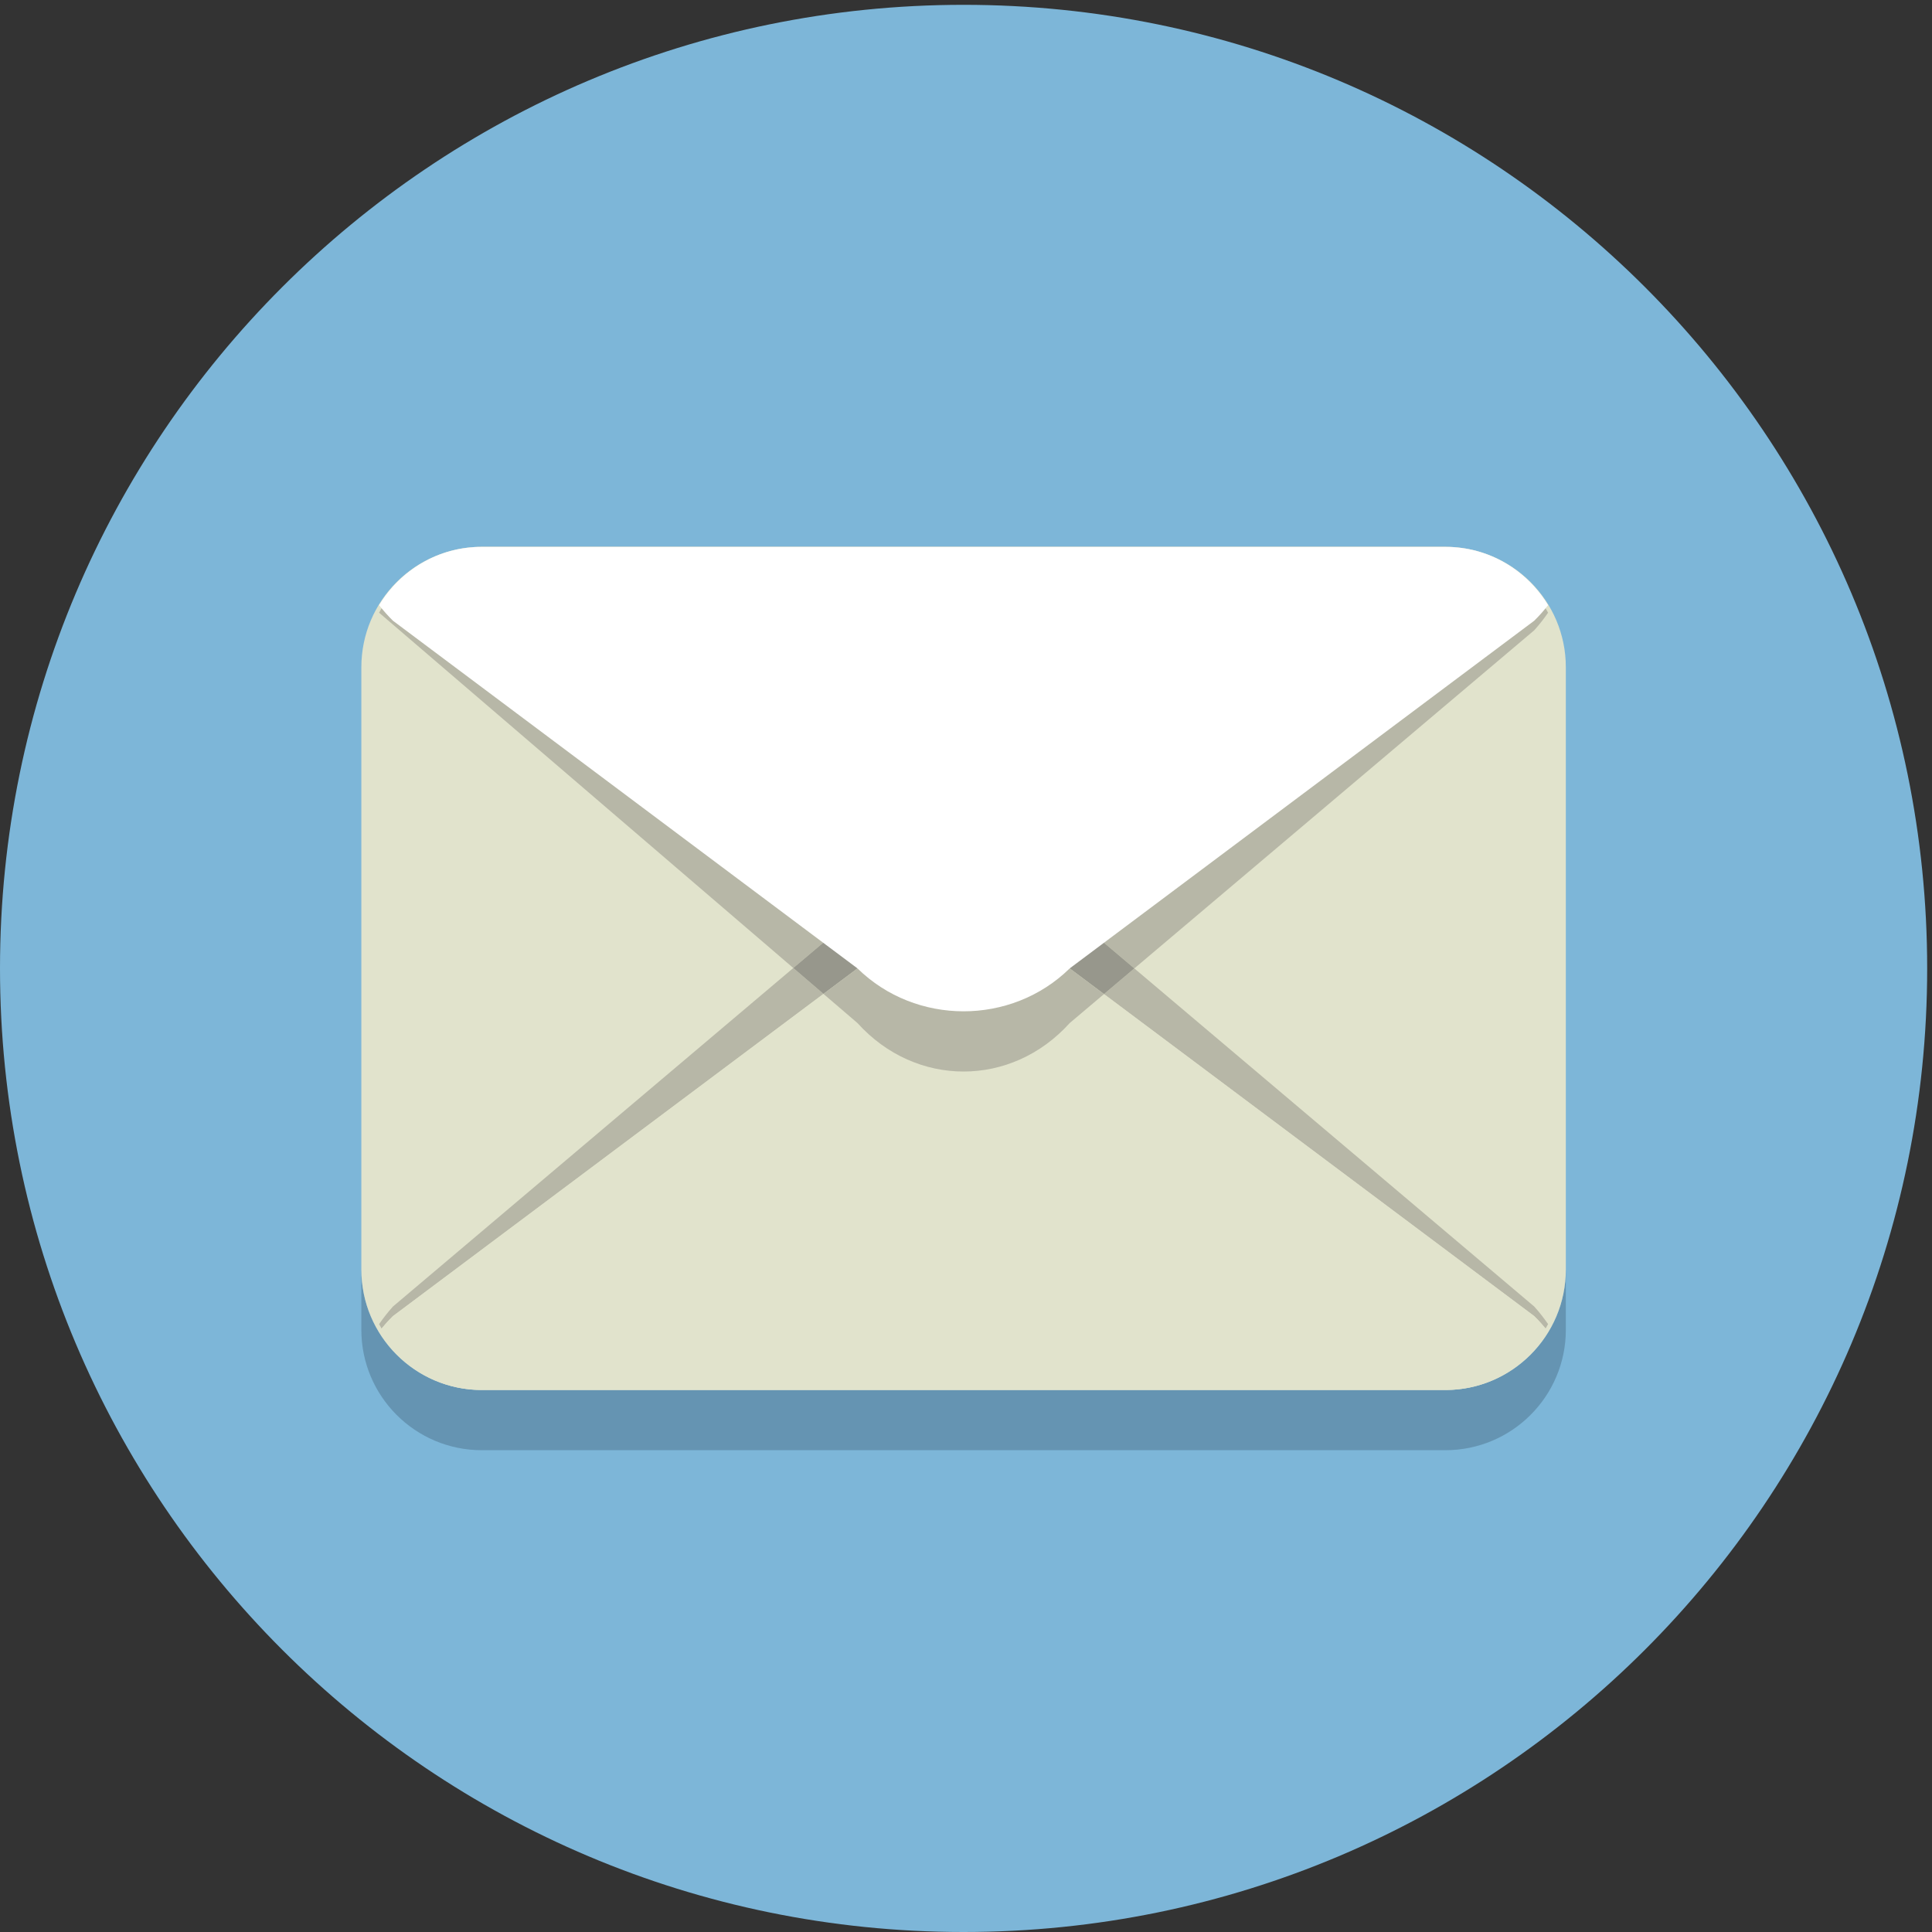 <svg height="85.333" viewBox="0 0 85.333 85.333" width="85.333" xmlns="http://www.w3.org/2000/svg"><rect x="0" y="0" width="85.333" height="85.333" fill="#333333" stroke="none"/><g transform="matrix(.133 0 0 -.133 0 85.333)"><path d="m640 320c0-176.73-143.27-320-320-320s-320 143.27-320 320 143.27 320 320 320 320-143.27 320-320" fill="#7db6d8"/><path d="m480 160h-320c-22.09 0-40 17.91-40 40v200-180c0-21.992 17.746-39.84 39.699-40h.012.055.031.019.047.008.059.011.059 320 .059.011.059.008.047.019.031.055.012c21.953.16 39.699 18.008 39.699 40v-20c0-22.09-17.91-40-40-40" fill="#6594b2"/><path d="m520 220c0-22.09-17.91-40-40-40h-320c-22.09 0-40 17.91-40 40v200c0 22.09 17.91 40 40 40h320c22.09 0 40-17.91 40-40z" fill="#e1e3cc"/><path d="m513.277 200.398c-1.109 1.36-2.343 2.735-3.777 4.141l-142.875 106.938 10.078 8.523 132.797-112.281c1.797-1.989 3.277-3.934 4.605-5.844-.265-.5-.542-.992-.828-1.477m-386.554 0c-.285.485-.563.977-.828 1.477 1.328 1.91 2.808 3.855 4.605 5.844l132.949 112.414 10.016-8.594-142.965-107c-1.434-1.406-2.664-2.781-3.777-4.141" fill="#b7b7a7"/><path d="m355.234 320c-19.379 18.996-51.089 18.996-70.468 0l-154.266-115.461c-1.797-1.762-3.277-3.48-4.605-5.176 7.011-11.562 19.593-19.363 34.105-19.363h320c14.512 0 27.094 7.801 34.105 19.363-1.328 1.696-2.808 3.414-4.605 5.176z" fill="#e1e3cc"/><path d="m159.949 460h.051c-.016 0-.035 0-.051 0m320.102 0c-.016 0-.031 0-.051 0z" fill="#6594b2"/><path d="m376.703 320-21.469 18.152c-9.687 10.731-22.461 16.094-35.234 16.094s-25.547-5.363-35.234-16.094l-21.317-18.019-137.554 117.992c7 13.047 19.566 21.855 34.054 21.875h.051 320 .051c14.488-.02 27.051-8.828 34.054-21.875-1.328-1.91-2.808-3.855-4.605-5.844z" fill="#b7b7a7"/><path d="m366.625 311.477-11.391 8.523c-9.687 9.496-22.461 14.246-35.234 14.246s-25.547-4.75-35.234-14.246l-11.301-8.461-10.016 8.594 21.317 18.019c9.687 10.731 22.461 16.094 35.234 16.094s25.547-5.363 35.234-16.094l21.469-18.152z" fill="#97978c"/><path d="m320 285.754c-12.773 0-25.547 5.363-35.234 16.094l-11.301 9.691 11.301 8.461c9.687 9.496 22.461 14.246 35.234 14.246s25.547-4.75 35.234-14.246l11.391-8.523-11.391-9.629c-9.687-10.731-22.461-16.094-35.234-16.094" fill="#b7b7a7"/><path d="m284.766 320c19.379-18.996 51.089-18.996 70.468 0l154.266 115.461c1.797 1.762 3.277 3.48 4.605 5.176-7.011 11.562-19.593 19.363-34.105 19.363h-320c-14.512 0-27.094-7.801-34.105-19.363 1.328-1.696 2.808-3.414 4.605-5.176z" fill="#fff"/></g></svg>